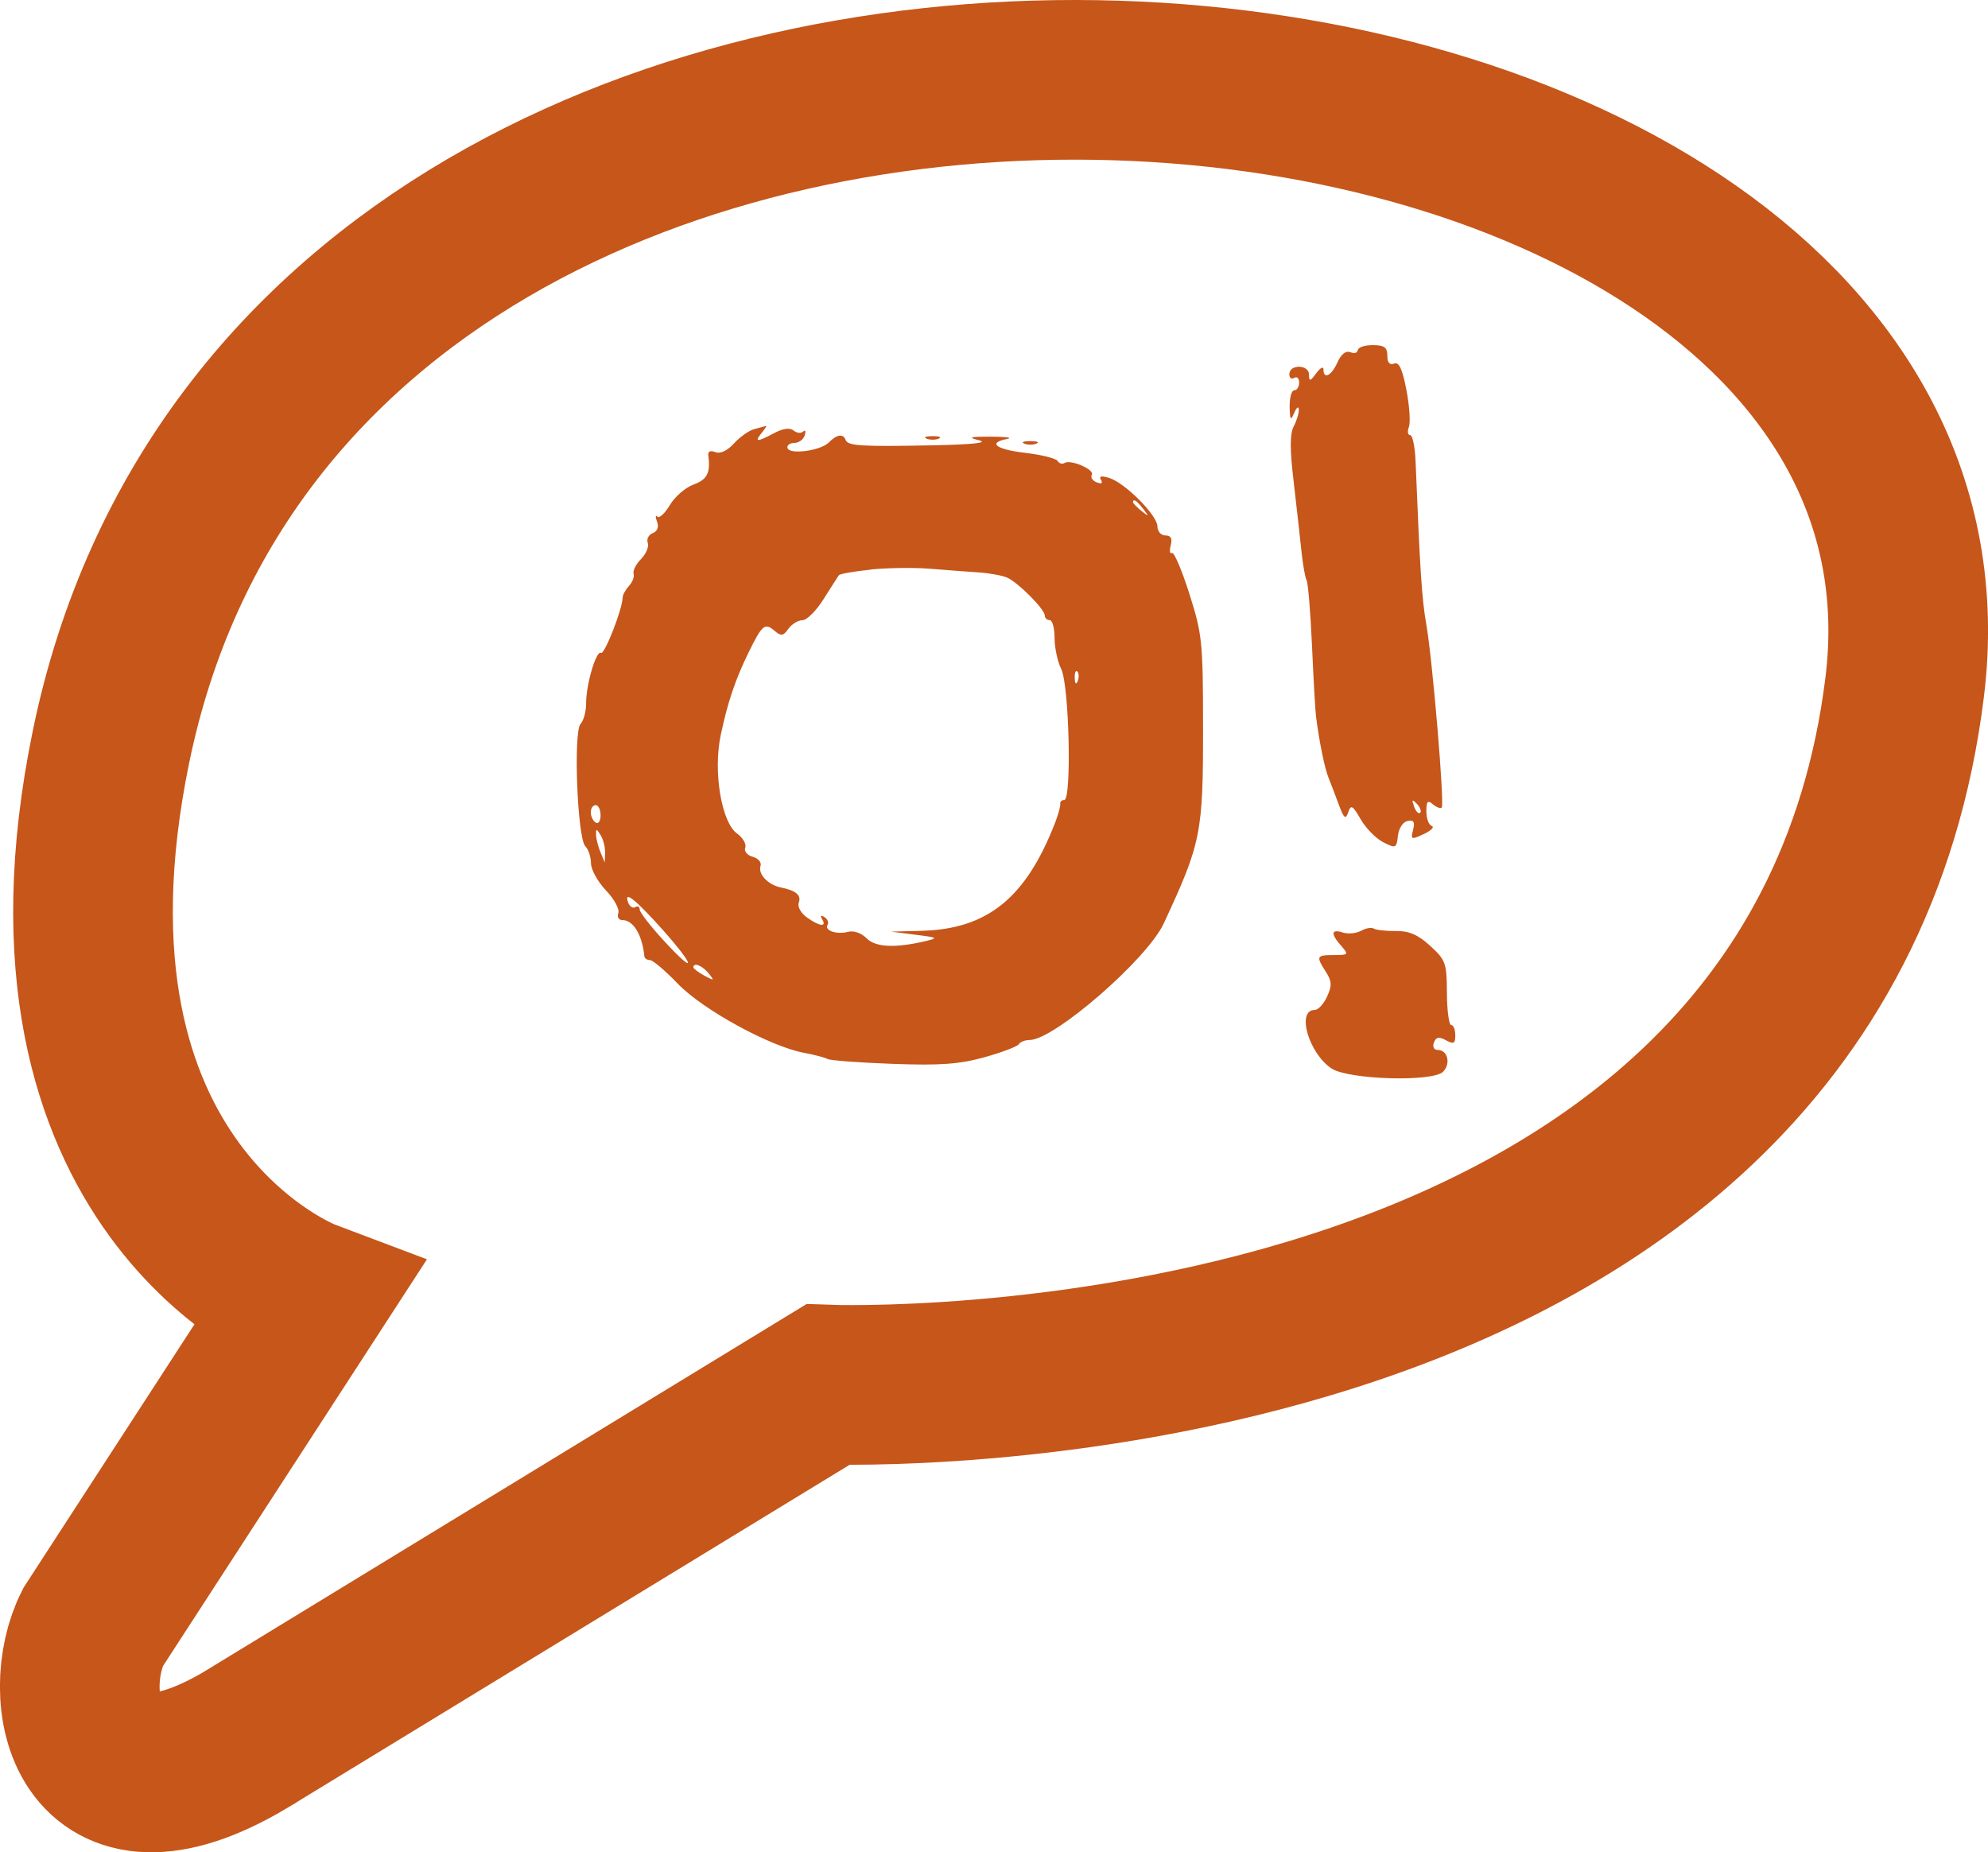 <?xml version="1.0" encoding="UTF-8"?>
<svg id="_Слой_1" data-name="Слой 1" xmlns="http://www.w3.org/2000/svg" viewBox="0 0 199.24 185.64">
    <defs>
        <style>
            .cls-1 {
            fill: #c6561a;
            fill-rule: evenodd;
            isolation: isolate;
            }

            .cls-2 {
            fill: none;
            stroke: #c6561a;
            stroke-miterlimit: 10;
            stroke-width: 16px;
            }
        </style>
    </defs>
    <path class="cls-2" d="M24.7,174.32l58.26-35.55s98.84,3.71,107.93-69.91C199.98-4.75,31.01-21.63,11.13,74.81c-9.18,44.55,19.54,55.38,19.54,55.38l-21.35,32.9c-3.36,6.63-1.06,21.03,15.37,11.24Z"/>
    <path class="cls-1" d="M136.06,35.1c0,.27-.33.36-.72.2-.46-.18-.93.19-1.3,1.02-.6,1.35-1.4,1.75-1.4.7,0-.33-.32-.16-.72.38-.63.85-.72.86-.73.13-.02-1.02-1.97-1.04-1.97-.02,0,.37.22.53.49.36.27-.17.49.04.49.47s-.22.78-.49.78-.47.73-.46,1.63c.03,1.36.1,1.47.46.63.23-.55.44-.71.46-.34.02.36-.21,1.12-.51,1.69-.39.75-.4,2.28,0,5.6.29,2.51.64,5.65.78,6.98.14,1.33.37,2.61.51,2.85.14.24.39,3.19.54,6.55.15,3.36.33,6.59.41,7.16.31,2.42.86,5.12,1.24,6.06.22.55.69,1.77,1.03,2.7.52,1.4.69,1.54.95.78.27-.8.44-.7,1.25.7.51.89,1.53,1.93,2.26,2.3,1.26.64,1.33.61,1.47-.65.09-.75.5-1.39.97-1.48.62-.12.75.1.55.89-.25.98-.18,1.01,1.07.42.74-.34,1.1-.71.8-.81-.3-.1-.54-.76-.54-1.46,0-1.01.14-1.16.66-.71.36.31.76.45.88.33.3-.31-.92-14.83-1.55-18.39-.44-2.5-.63-5.43-1.07-16.31-.06-1.45-.3-2.63-.54-2.63s-.3-.37-.13-.82c.17-.45.06-2.12-.25-3.72-.41-2.12-.74-2.82-1.23-2.63-.45.17-.68-.1-.68-.79,0-.84-.3-1.06-1.47-1.06-.81,0-1.47.22-1.47.49ZM75.61,43c-.54.14-1.46.79-2.05,1.44-.67.74-1.37,1.07-1.87.87-.52-.2-.77-.07-.7.38.23,1.7-.12,2.38-1.48,2.87-.8.29-1.87,1.21-2.37,2.05-.5.84-1.07,1.37-1.26,1.17s-.21.03-.03.5c.2.54.04.97-.43,1.15-.41.16-.64.6-.5.97.14.37-.16,1.1-.67,1.62-.51.52-.85,1.19-.75,1.48.1.3-.11.84-.46,1.22-.35.38-.64.91-.64,1.18-.02,1.15-1.82,5.75-2.16,5.53-.48-.3-1.5,3.14-1.5,5.07,0,.81-.25,1.72-.55,2.04-.74.76-.33,11.45.47,12.27.32.32.57,1.1.57,1.72s.68,1.84,1.5,2.71c.83.86,1.38,1.89,1.24,2.27-.14.39.03.7.4.7,1.1,0,1.99,1.47,2.21,3.63.02.21.27.38.56.38s1.55,1.08,2.81,2.39c2.48,2.58,9.22,6.27,12.61,6.9,1.06.2,2.13.48,2.37.62.25.15,3.17.37,6.49.49,4.77.18,6.72.04,9.24-.66,1.76-.49,3.31-1.08,3.45-1.31.14-.23.63-.42,1.08-.42,2.45,0,11.77-8.09,13.43-11.66,3.77-8.09,3.96-9.07,3.95-19.71,0-8.57-.09-9.33-1.38-13.38-.75-2.36-1.53-4.19-1.74-4.06-.21.13-.26-.21-.12-.76.18-.7.02-1-.54-1-.44,0-.79-.41-.79-.9,0-1.11-3.25-4.37-4.83-4.86-.79-.24-1.06-.18-.83.19.21.34.05.44-.43.25-.42-.16-.63-.5-.49-.75.32-.52-2.12-1.58-2.73-1.19-.23.14-.54.06-.69-.2-.15-.25-1.6-.62-3.22-.81-2.98-.35-3.84-1.01-1.84-1.4.61-.12-.11-.22-1.59-.23-2.18,0-2.42.06-1.22.37.95.25-.68.42-4.65.5-7.26.14-8.51.06-8.73-.54-.24-.65-.89-.56-1.68.25-.82.84-3.98,1.26-4.15.55-.07-.27.25-.5.69-.5.45,0,.91-.34,1.04-.76.13-.41.06-.58-.16-.38-.21.2-.64.16-.95-.1-.36-.31-1.05-.22-1.94.25-1.74.93-2.03.92-1.26-.02.34-.41.53-.73.43-.69-.1.03-.62.17-1.16.31ZM92.86,43.96c.34.14.89.14,1.22,0,.34-.14.06-.25-.61-.25s-.95.11-.61.25ZM102.65,44.46c.34.14.89.14,1.22,0,.34-.14.06-.25-.61-.25s-.95.11-.61.25ZM113.54,50.33c0,.1.39.5.86.88.78.62.79.6.19-.19-.64-.83-1.04-1.1-1.04-.69ZM87.27,57.09c-1.66.17-3.1.42-3.2.56-.1.14-.78,1.21-1.52,2.38-.73,1.17-1.69,2.13-2.13,2.13s-1.07.39-1.41.86c-.52.74-.73.76-1.42.17-.94-.8-1.23-.54-2.58,2.23-1.33,2.72-2.09,4.99-2.78,8.26-.77,3.66.07,8.73,1.64,9.86.58.42.95,1.05.82,1.41-.14.36.19.77.75.92.55.15.9.56.78.92-.27.82.77,1.91,2.06,2.16,1.5.3,2.06.78,1.77,1.54-.14.38.22,1.03.81,1.45,1.26.91,2.03,1,1.54.19-.22-.36-.13-.44.22-.22.32.2.46.55.32.78-.35.58.92,1,2.07.7.55-.15,1.33.13,1.83.64.89.91,2.84,1.01,5.88.3,1.35-.32,1.27-.37-.98-.65l-2.45-.31,3.05-.08c6.62-.17,10.47-3.28,13.41-10.85.32-.83.55-1.67.51-1.88-.04-.21.14-.38.4-.38.76,0,.5-11.5-.3-13.12-.37-.74-.67-2.15-.67-3.13s-.22-1.78-.49-1.78-.49-.21-.49-.46c0-.63-2.68-3.32-3.77-3.8-.48-.21-1.76-.45-2.84-.52-1.08-.07-3.28-.24-4.9-.37-1.62-.13-4.3-.09-5.96.08ZM107.71,67.96c.02.58.14.7.3.3.14-.36.12-.79-.04-.96-.16-.17-.28.13-.26.66ZM141.72,80.84c.18.49.46.77.61.62.15-.15,0-.56-.33-.9-.48-.49-.54-.43-.27.28ZM59.21,81.41c0,.4.22.86.49,1.03.27.17.49-.15.49-.72s-.22-1.03-.49-1.03-.49.32-.49.72ZM59.74,83.69c.01.41.22,1.2.45,1.75l.42,1,.03-1c.02-.55-.19-1.34-.45-1.75-.42-.67-.47-.67-.45,0ZM62.94,90.43c.16.42.49.64.73.49.24-.15.44-.05.44.23s1.1,1.7,2.45,3.16c3.22,3.5,3.17,2.61-.06-1.03-2.75-3.09-4.02-4.11-3.55-2.85ZM136.41,93.28c-.47.27-1.29.35-1.83.18-1.18-.38-1.24.12-.16,1.34.77.87.73.92-.73.92-1.76,0-1.82.11-.81,1.68.6.94.63,1.38.12,2.48-.33.74-.89,1.34-1.24,1.34-1.85.01-.61,4.32,1.68,5.86,1.69,1.13,10.16,1.38,11.19.33.79-.81.46-2.18-.53-2.18-.39,0-.55-.31-.39-.74.21-.56.5-.62,1.21-.23.77.42.93.34.93-.51,0-.56-.19-1.02-.41-1.02s-.42-1.44-.43-3.21c-.01-3-.12-3.3-1.67-4.72-1.22-1.12-2.12-1.51-3.44-1.49-.98.01-1.98-.1-2.21-.24-.23-.15-.81-.05-1.28.22ZM69.49,96.95c0,.13.5.5,1.1.83,1,.54,1.04.52.43-.23-.63-.78-1.53-1.13-1.53-.6Z"/>
</svg>